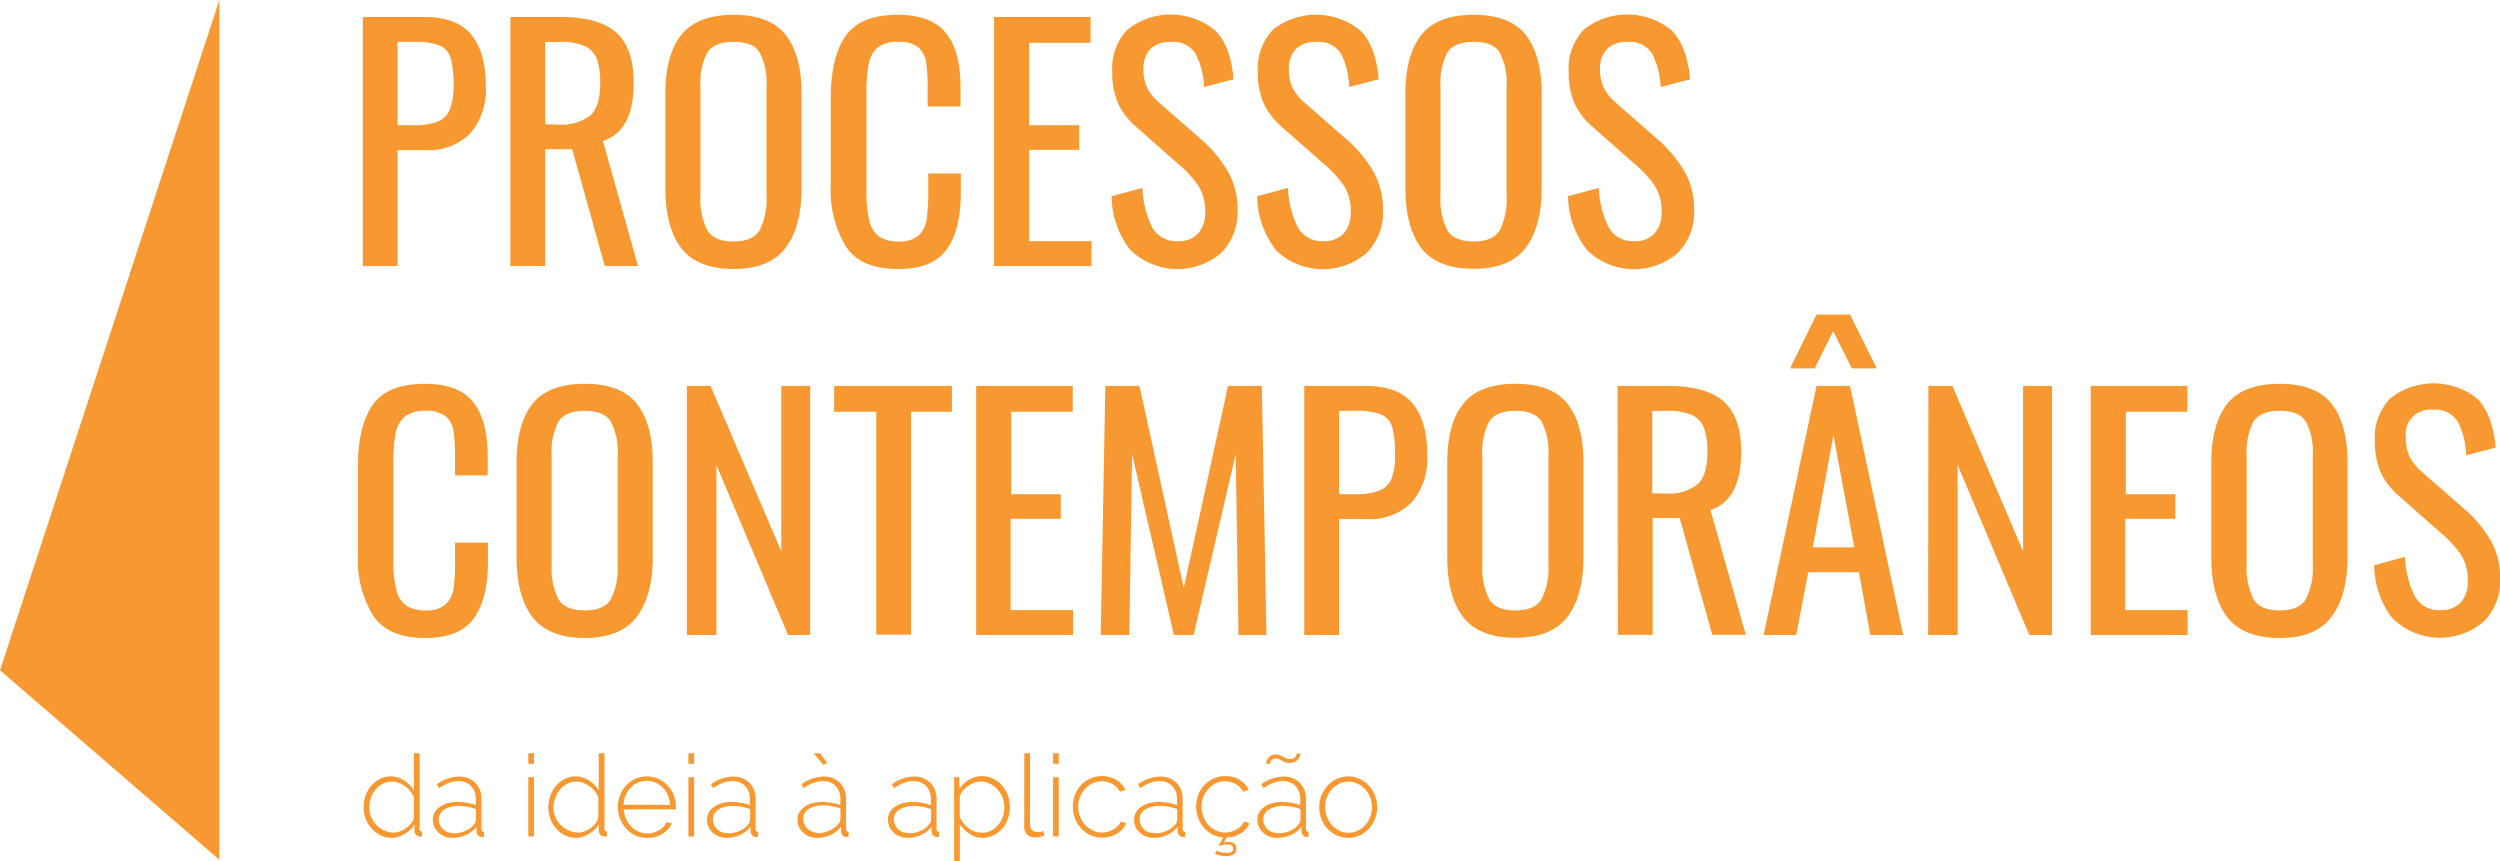 
<svg xmlns="http://www.w3.org/2000/svg" viewBox="0 0 325.24 111.97">
<polygon fill="#F79930" points="0 87.2 28.54 0 28.54 111.85 0 87.2"/>
<path fill="#F79930" d="M51,109a3.34,3.34,0,0,1-1.48-.33,3.83,3.83,0,0,1-1.18-.89,4,4,0,0,1-.77-1.27,4.22,4.22,0,0,1-.27-1.49,4.55,4.55,0,0,1,.26-1.53,4.38,4.38,0,0,1,.74-1.28,3.8,3.8,0,0,1,1.12-.87,3.09,3.09,0,0,1,1.42-.33,3,3,0,0,1,.95.15,3.62,3.62,0,0,1,1.53,1,4.37,4.37,0,0,1,.53.69V98h.74v9.79c0,.25.1.37.31.37v.67l-.15,0h-.11a.68.68,0,0,1-.51-.23.74.74,0,0,1-.21-.49v-.86a3.46,3.46,0,0,1-1.26,1.23A3.23,3.23,0,0,1,51,109Zm.14-.66a2.62,2.62,0,0,0,.86-.17,3.16,3.16,0,0,0,.85-.45,3,3,0,0,0,.67-.66,1.53,1.53,0,0,0,.33-.8v-2.53a3.31,3.31,0,0,0-1.16-1.45,3.47,3.47,0,0,0-.83-.44,2.66,2.66,0,0,0-.86-.16,2.57,2.57,0,0,0-1.21.29,2.89,2.89,0,0,0-.94.76,3.53,3.53,0,0,0-.59,1.06,3.76,3.76,0,0,0-.21,1.24,3.29,3.29,0,0,0,.24,1.26,3.34,3.34,0,0,0,.66,1,3.18,3.18,0,0,0,1,.73A2.72,2.72,0,0,0,51.15,108.3Z"/>
<path fill="#F79930" d="M58.85,109a2.72,2.72,0,0,1-1-.18,2.64,2.64,0,0,1-.81-.51,2.25,2.25,0,0,1-.54-.75,2.29,2.29,0,0,1-.19-.94,1.8,1.8,0,0,1,.24-.92,2.26,2.26,0,0,1,.66-.72,3.5,3.5,0,0,1,1-.48,4.89,4.89,0,0,1,1.31-.17,6.69,6.69,0,0,1,1.25.12,5.62,5.62,0,0,1,1.13.3V104a2.38,2.38,0,0,0-.62-1.74,2.23,2.23,0,0,0-1.69-.64,3.53,3.53,0,0,0-1.19.23,6,6,0,0,0-1.28.69l-.29-.51a5.09,5.09,0,0,1,2.82-1,2.93,2.93,0,0,1,2.19.81,3,3,0,0,1,.8,2.23v3.77c0,.25.11.37.33.37v.67l-.15,0h-.15a.62.62,0,0,1-.47-.2.87.87,0,0,1-.21-.49v-.63a3.4,3.4,0,0,1-1.36,1.06A4.3,4.3,0,0,1,58.85,109Zm.15-.59a3.72,3.72,0,0,0,1.58-.33,2.7,2.7,0,0,0,1.11-.85,1.05,1.05,0,0,0,.23-.6v-1.36a5.68,5.68,0,0,0-1.11-.31,6.61,6.61,0,0,0-1.2-.11,4.31,4.31,0,0,0-1,.13,2.67,2.67,0,0,0-.82.35,1.67,1.67,0,0,0-.52.54,1.32,1.32,0,0,0-.19.7,1.8,1.8,0,0,0,.15.73,1.63,1.63,0,0,0,.42.58,1.68,1.68,0,0,0,.63.39A2.19,2.19,0,0,0,59,108.37Z"/>
<path fill="#F79930" d="M68.73,99.36V98h.74v1.37Zm0,9.46v-7.71h.74v7.71Z"/>
<path fill="#F79930" d="M75,109a3.34,3.34,0,0,1-1.48-.33,3.71,3.71,0,0,1-1.18-.89,4.2,4.2,0,0,1-1-2.76,4.32,4.32,0,0,1,.27-1.53,4.17,4.17,0,0,1,.74-1.28,3.8,3.8,0,0,1,1.12-.87,3.06,3.06,0,0,1,1.42-.33,2.89,2.89,0,0,1,.94.15,3.72,3.72,0,0,1,.83.39,3.93,3.93,0,0,1,.7.58,3.43,3.43,0,0,1,.53.69V98h.75v9.79c0,.25.1.37.31.37v.67l-.15,0H78.6a.64.64,0,0,1-.5-.23.74.74,0,0,1-.21-.49v-.86a3.48,3.48,0,0,1-1.27,1.23A3.22,3.22,0,0,1,75,109Zm.13-.66a2.52,2.52,0,0,0,.86-.17,3,3,0,0,0,.85-.45,3,3,0,0,0,.68-.66,1.44,1.44,0,0,0,.32-.8v-2.53a3,3,0,0,0-.46-.8,3.27,3.27,0,0,0-.69-.65,3.67,3.67,0,0,0-.83-.44,2.71,2.71,0,0,0-.86-.16,2.61,2.61,0,0,0-1.22.29,3,3,0,0,0-.93.76,3.15,3.15,0,0,0-.59,1.06A3.76,3.76,0,0,0,72,105a3.29,3.29,0,0,0,.24,1.26,3,3,0,0,0,.66,1,3.14,3.14,0,0,0,1,.73A2.75,2.75,0,0,0,75.1,108.3Z"/>
<path fill="#F79930" d="M84.19,109a3.61,3.61,0,0,1-1.51-.31,3.81,3.81,0,0,1-1.21-.88,4.13,4.13,0,0,1-.8-1.28,4.24,4.24,0,0,1-.29-1.56,4.12,4.12,0,0,1,.29-1.53,4.08,4.08,0,0,1,.79-1.26,3.71,3.71,0,0,1,1.19-.85,3.57,3.57,0,0,1,1.5-.32,3.65,3.65,0,0,1,1.51.32,3.82,3.82,0,0,1,1.2.86,3.87,3.87,0,0,1,.78,1.26,4.11,4.11,0,0,1,.29,1.52v.19a.37.37,0,0,1,0,.14H81.15a3.43,3.43,0,0,0,.31,1.24,3.3,3.3,0,0,0,.68,1,2.78,2.78,0,0,0,.94.65,2.71,2.71,0,0,0,1.14.24,2.88,2.88,0,0,0,.78-.11,3.31,3.31,0,0,0,.72-.3,2.77,2.77,0,0,0,.6-.47,2.21,2.21,0,0,0,.41-.6l.65.18a2.56,2.56,0,0,1-.48.76,3.41,3.41,0,0,1-.75.6,3.59,3.59,0,0,1-.92.39A3.63,3.63,0,0,1,84.19,109Zm3-4.29a3.58,3.58,0,0,0-.3-1.25,3.23,3.23,0,0,0-.67-1,2.9,2.9,0,0,0-2.08-.87,2.87,2.87,0,0,0-1.14.23,2.9,2.9,0,0,0-.94.64,3.25,3.25,0,0,0-.66,1,3.57,3.57,0,0,0-.28,1.24Z"/>
<path fill="#F79930" d="M89.56,99.36V98h.74v1.37Zm0,9.46v-7.71h.74v7.71Z"/>
<path fill="#F79930" d="M94.52,109a2.68,2.68,0,0,1-1-.18,2.42,2.42,0,0,1-.81-.51,2.25,2.25,0,0,1-.54-.75,2.29,2.29,0,0,1-.19-.94,1.9,1.9,0,0,1,.23-.92,2.26,2.26,0,0,1,.66-.72,3.57,3.57,0,0,1,1-.48,4.81,4.81,0,0,1,1.3-.17,6.72,6.72,0,0,1,1.26.12,5.81,5.81,0,0,1,1.13.3V104a2.42,2.42,0,0,0-.62-1.74,2.25,2.25,0,0,0-1.69-.64,3.58,3.58,0,0,0-1.2.23,6.21,6.21,0,0,0-1.28.69l-.28-.51a5.09,5.09,0,0,1,2.82-1,2.93,2.93,0,0,1,2.19.81,3,3,0,0,1,.8,2.23v3.77c0,.25.11.37.33.37v.67l-.16,0h-.14a.6.6,0,0,1-.47-.2.87.87,0,0,1-.21-.49v-.63a3.47,3.47,0,0,1-1.36,1.06A4.36,4.36,0,0,1,94.52,109Zm.15-.59a3.76,3.76,0,0,0,1.58-.33,2.6,2.6,0,0,0,1.1-.85,1,1,0,0,0,.24-.6v-1.36a6.1,6.1,0,0,0-1.11-.31,6.78,6.78,0,0,0-1.2-.11,4.19,4.19,0,0,0-1,.13,2.67,2.67,0,0,0-.82.35,1.7,1.7,0,0,0-.53.54,1.4,1.4,0,0,0-.18.7,1.8,1.8,0,0,0,.15.73,1.61,1.61,0,0,0,.41.58,1.86,1.86,0,0,0,.63.39A2.21,2.21,0,0,0,94.67,108.37Z"/>
<path fill="#F79930" d="M106.29,109a2.68,2.68,0,0,1-1-.18,2.42,2.42,0,0,1-.81-.51,2.25,2.25,0,0,1-.54-.75,2.29,2.29,0,0,1-.19-.94,1.9,1.9,0,0,1,.23-.92,2.26,2.26,0,0,1,.66-.72,3.57,3.57,0,0,1,1-.48,4.81,4.81,0,0,1,1.3-.17,6.72,6.72,0,0,1,1.26.12,5.81,5.81,0,0,1,1.13.3V104a2.42,2.42,0,0,0-.62-1.74,2.25,2.25,0,0,0-1.69-.64,3.58,3.58,0,0,0-1.2.23,6.21,6.21,0,0,0-1.28.69l-.28-.51a5.09,5.09,0,0,1,2.82-1,2.93,2.93,0,0,1,2.19.81,3,3,0,0,1,.8,2.23v3.77c0,.25.11.37.33.37v.67l-.16,0h-.14a.6.6,0,0,1-.47-.2.87.87,0,0,1-.21-.49v-.63a3.47,3.47,0,0,1-1.36,1.06A4.36,4.36,0,0,1,106.29,109Zm.15-.59A3.76,3.76,0,0,0,108,108a2.6,2.6,0,0,0,1.1-.85,1,1,0,0,0,.24-.6v-1.36a6.1,6.1,0,0,0-1.11-.31,6.78,6.78,0,0,0-1.2-.11,4.19,4.19,0,0,0-1,.13,2.67,2.67,0,0,0-.82.35,1.7,1.7,0,0,0-.53.54,1.4,1.4,0,0,0-.18.7,1.8,1.8,0,0,0,.15.73,1.61,1.61,0,0,0,.41.58,1.86,1.86,0,0,0,.63.39A2.21,2.21,0,0,0,106.44,108.37ZM105.86,98h.85l.92,1.26-.51.24Z"/>
<path fill="#F79930" d="M118.06,109a2.72,2.72,0,0,1-1-.18,2.42,2.42,0,0,1-.81-.51,2.25,2.25,0,0,1-.54-.75,2.29,2.29,0,0,1-.19-.94,1.9,1.9,0,0,1,.23-.92,2.26,2.26,0,0,1,.66-.72,3.57,3.57,0,0,1,1-.48,4.81,4.81,0,0,1,1.3-.17,6.72,6.72,0,0,1,1.26.12,5.62,5.62,0,0,1,1.13.3V104a2.42,2.42,0,0,0-.62-1.74,2.25,2.25,0,0,0-1.69-.64,3.53,3.53,0,0,0-1.19.23,6.27,6.27,0,0,0-1.29.69l-.28-.51a5.09,5.09,0,0,1,2.82-1,2.93,2.93,0,0,1,2.19.81,3,3,0,0,1,.8,2.23v3.77c0,.25.11.37.33.37v.67l-.16,0h-.14a.6.6,0,0,1-.47-.2.87.87,0,0,1-.21-.49v-.63a3.47,3.47,0,0,1-1.36,1.06A4.33,4.33,0,0,1,118.06,109Zm.15-.59a3.76,3.76,0,0,0,1.58-.33,2.6,2.6,0,0,0,1.1-.85,1,1,0,0,0,.24-.6v-1.36a5.88,5.88,0,0,0-1.11-.31,6.78,6.78,0,0,0-1.2-.11,4.19,4.19,0,0,0-1,.13,2.67,2.67,0,0,0-.82.35,1.7,1.7,0,0,0-.53.54,1.4,1.4,0,0,0-.18.7,1.8,1.8,0,0,0,.15.73,1.61,1.61,0,0,0,.41.58,1.86,1.86,0,0,0,.63.39A2.21,2.21,0,0,0,118.21,108.37Z"/>
<path fill="#F79930" d="M127.89,109a3.09,3.09,0,0,1-1.77-.52,4.23,4.23,0,0,1-1.25-1.28V112h-.74V101.11h.68v1.54a3.62,3.62,0,0,1,1.25-1.21,3.22,3.22,0,0,1,1.67-.47,3.35,3.35,0,0,1,1.48.34,3.74,3.74,0,0,1,1.17.9,4.17,4.17,0,0,1,1,2.77,4.53,4.53,0,0,1-.25,1.52,4,4,0,0,1-.72,1.28,3.67,3.67,0,0,1-1.12.87A3.27,3.27,0,0,1,127.89,109Zm-.18-.66a2.74,2.74,0,0,0,1.22-.28,2.85,2.85,0,0,0,.93-.75,3.4,3.4,0,0,0,.6-1.07,4,4,0,0,0,.2-1.22,3.58,3.58,0,0,0-.23-1.27,3.51,3.51,0,0,0-.66-1.06,3.22,3.22,0,0,0-1-.73,2.64,2.64,0,0,0-1.2-.28,2.47,2.47,0,0,0-.85.17,3.5,3.5,0,0,0-.85.46,3.1,3.1,0,0,0-.69.66,1.64,1.64,0,0,0-.32.79v2.53a3.66,3.66,0,0,0,.49.8,3.38,3.38,0,0,0,.66.65,3,3,0,0,0,.8.44A2.5,2.5,0,0,0,127.71,108.3Z"/>
<path fill="#F79930" d="M133.26,98H134v9.3a1,1,0,0,0,.25.68.88.88,0,0,0,.67.25l.4,0a2.58,2.58,0,0,0,.42-.12l.15.6a3.52,3.52,0,0,1-.63.17,4,4,0,0,1-.63.06,1.34,1.34,0,0,1-1-.37,1.36,1.36,0,0,1-.38-1Z"/>
<path fill="#F79930" d="M137,99.36V98h.74v1.37Zm0,9.46v-7.71h.74v7.71Z"/>
<path fill="#F79930" d="M139.57,104.93a4.38,4.38,0,0,1,.28-1.54,3.9,3.9,0,0,1,.79-1.26,3.62,3.62,0,0,1,1.2-.84,3.68,3.68,0,0,1,1.53-.32,3.52,3.52,0,0,1,1.85.48,3,3,0,0,1,1.2,1.32l-.72.23a2.59,2.59,0,0,0-1-1,2.8,2.8,0,0,0-1.39-.36,2.82,2.82,0,0,0-2.14,1,3.27,3.27,0,0,0-.65,1,3.6,3.6,0,0,0,0,2.61,3.48,3.48,0,0,0,.65,1.07,3.11,3.11,0,0,0,1,.72,2.72,2.72,0,0,0,1.18.27,2.77,2.77,0,0,0,.8-.12,3.33,3.33,0,0,0,.72-.31,2.42,2.42,0,0,0,.58-.45,1.39,1.39,0,0,0,.33-.55l.73.21a2.42,2.42,0,0,1-.45.75,3,3,0,0,1-.72.6,3.45,3.45,0,0,1-.92.39,3.87,3.87,0,0,1-2.55-.17,3.92,3.92,0,0,1-1.21-.88,4.32,4.32,0,0,1-.8-1.28A4.24,4.24,0,0,1,139.57,104.93Z"/>
<path fill="#F79930" d="M150.08,109a2.72,2.72,0,0,1-1-.18,2.42,2.42,0,0,1-.81-.51,2.25,2.25,0,0,1-.54-.75,2.29,2.29,0,0,1-.19-.94,1.8,1.8,0,0,1,.24-.92,2.12,2.12,0,0,1,.65-.72,3.57,3.57,0,0,1,1-.48,4.89,4.89,0,0,1,1.31-.17,6.69,6.69,0,0,1,1.25.12,5.62,5.62,0,0,1,1.13.3V104a2.42,2.42,0,0,0-.62-1.74,2.25,2.25,0,0,0-1.69-.64,3.53,3.53,0,0,0-1.19.23,6.27,6.27,0,0,0-1.29.69l-.28-.51a5.09,5.09,0,0,1,2.82-1,2.93,2.93,0,0,1,2.19.81,3,3,0,0,1,.8,2.23v3.77c0,.25.11.37.33.37v.67l-.16,0h-.14a.62.62,0,0,1-.47-.2.87.87,0,0,1-.21-.49v-.63a3.4,3.4,0,0,1-1.36,1.06A4.33,4.33,0,0,1,150.08,109Zm.15-.59a3.72,3.72,0,0,0,1.58-.33,2.6,2.6,0,0,0,1.1-.85,1,1,0,0,0,.24-.6v-1.36a5.68,5.68,0,0,0-1.11-.31,6.78,6.78,0,0,0-1.2-.11,4.19,4.19,0,0,0-1.05.13,2.67,2.67,0,0,0-.82.35,1.7,1.7,0,0,0-.53.54,1.4,1.4,0,0,0-.18.7,1.8,1.8,0,0,0,.15.73,1.74,1.74,0,0,0,.41.58,1.86,1.86,0,0,0,.63.39A2.25,2.25,0,0,0,150.23,108.37Z"/>
<path fill="#F79930" d="M158.28,110.67a2.77,2.77,0,0,0,.56.19,2.86,2.86,0,0,0,.73.09c.57,0,.86-.18.86-.55a.44.44,0,0,0-.2-.41,1,1,0,0,0-.53-.12,3.07,3.07,0,0,0-.65.07l-.55.14.63-1.13a3.6,3.6,0,0,1-1.4-.39,3.74,3.74,0,0,1-1.12-.89,4.19,4.19,0,0,1-.73-1.25,4.1,4.1,0,0,1-.27-1.49,4.17,4.17,0,0,1,.29-1.54,3.71,3.71,0,0,1,.78-1.26,3.62,3.62,0,0,1,1.2-.84,3.68,3.68,0,0,1,1.53-.32,3.52,3.52,0,0,1,1.85.48,2.9,2.9,0,0,1,1.2,1.32l-.73.23a2.52,2.52,0,0,0-1-1,2.73,2.73,0,0,0-1.38-.36,2.82,2.82,0,0,0-2.14,1,3.27,3.27,0,0,0-.65,1,3.6,3.6,0,0,0,0,2.61,3.48,3.48,0,0,0,.65,1.07,3.11,3.11,0,0,0,1,.72,2.72,2.72,0,0,0,1.18.27,2.77,2.77,0,0,0,.8-.12,3.33,3.33,0,0,0,.72-.31,2.42,2.42,0,0,0,.58-.45,1.39,1.39,0,0,0,.33-.55l.73.21a2.42,2.42,0,0,1-.43.72,2.89,2.89,0,0,1-.67.58,3.59,3.59,0,0,1-.86.4,3.53,3.53,0,0,1-1,.17l-.39.65a.94.94,0,0,1,.3-.07l.29,0a1.3,1.3,0,0,1,.79.22.79.79,0,0,1,.28.66.83.83,0,0,1-.36.72,1.79,1.79,0,0,1-1,.24,3.91,3.91,0,0,1-.79-.08,4.56,4.56,0,0,1-.65-.2Z"/>
<path fill="#F79930" d="M166.12,109a2.72,2.72,0,0,1-1-.18,2.42,2.42,0,0,1-.81-.51,2.25,2.25,0,0,1-.54-.75,2.29,2.29,0,0,1-.19-.94,1.9,1.9,0,0,1,.23-.92,2.26,2.26,0,0,1,.66-.72,3.57,3.57,0,0,1,1-.48,4.89,4.89,0,0,1,1.31-.17,6.69,6.69,0,0,1,1.25.12,5.62,5.62,0,0,1,1.13.3V104a2.42,2.42,0,0,0-.62-1.74,2.25,2.25,0,0,0-1.69-.64,3.53,3.53,0,0,0-1.19.23,6.27,6.27,0,0,0-1.29.69l-.28-.51a5.09,5.09,0,0,1,2.82-1,2.93,2.93,0,0,1,2.19.81,3,3,0,0,1,.8,2.23v3.77c0,.25.11.37.33.37v.67l-.16,0H170a.62.62,0,0,1-.47-.2.87.87,0,0,1-.21-.49v-.63a3.4,3.4,0,0,1-1.36,1.06A4.33,4.33,0,0,1,166.12,109Zm.15-.59a3.76,3.76,0,0,0,1.58-.33,2.6,2.6,0,0,0,1.1-.85,1,1,0,0,0,.24-.6v-1.36a5.68,5.68,0,0,0-1.11-.31,6.78,6.78,0,0,0-1.2-.11,4.19,4.19,0,0,0-1,.13,2.67,2.67,0,0,0-.82.35,1.7,1.7,0,0,0-.53.54,1.4,1.4,0,0,0-.18.7,1.8,1.8,0,0,0,.15.73,1.74,1.74,0,0,0,.41.58,1.86,1.86,0,0,0,.63.39A2.21,2.21,0,0,0,166.27,108.37Zm1.57-9.15a2.08,2.08,0,0,1-.58-.08,3.79,3.79,0,0,1-.45-.2l-.41-.21a.92.92,0,0,0-.42-.1.71.71,0,0,0-.41.11.77.77,0,0,0-.22.22,1.12,1.12,0,0,0-.1.24.87.87,0,0,0,0,.14h-.5a1.46,1.46,0,0,1,0-.26,1.32,1.32,0,0,1,.18-.41,1.8,1.8,0,0,1,.39-.39,1.14,1.14,0,0,1,.65-.17,1.24,1.24,0,0,1,.52.1,3.55,3.55,0,0,1,.44.21l.42.2a1.28,1.28,0,0,0,.5.09.84.84,0,0,0,.46-.11.74.74,0,0,0,.26-.23.62.62,0,0,0,.1-.24.49.49,0,0,0,0-.14h.51a1.27,1.27,0,0,1-.06.28,1.15,1.15,0,0,1-.19.41,1.44,1.44,0,0,1-.4.37A1.28,1.28,0,0,1,167.84,99.22Z"/>
<path fill="#F79930" d="M175.42,109a3.58,3.58,0,0,1-1.51-.31,3.88,3.88,0,0,1-2-2.15,4.31,4.31,0,0,1-.28-1.52,4.23,4.23,0,0,1,.29-1.55,4.46,4.46,0,0,1,.79-1.27,3.7,3.7,0,0,1,1.2-.87,3.56,3.56,0,0,1,1.49-.32,3.48,3.48,0,0,1,1.48.32,3.66,3.66,0,0,1,1.19.87,4.11,4.11,0,0,1,.81,1.27,4.22,4.22,0,0,1,.28,1.55,4.1,4.1,0,0,1-.28,1.52,4.2,4.2,0,0,1-.8,1.28,3.85,3.85,0,0,1-1.19.87A3.55,3.55,0,0,1,175.42,109Zm-3-3.95a3.43,3.43,0,0,0,.24,1.28,3.28,3.28,0,0,0,1.6,1.75,2.77,2.77,0,0,0,1.17.26,2.71,2.71,0,0,0,1.17-.26,3.27,3.27,0,0,0,1-.72,3.69,3.69,0,0,0,.65-1.06,3.59,3.59,0,0,0,0-2.58,3.5,3.5,0,0,0-.65-1.05,3.36,3.36,0,0,0-1-.72,2.65,2.65,0,0,0-2.33,0,3.11,3.11,0,0,0-1,.72,3.66,3.66,0,0,0-.65,1.08A3.54,3.54,0,0,0,172.39,105Z"/>
<path fill="#F79930" d="M47.2,2.21h8c2.8,0,4.84.76,6.1,2.28s1.9,3.75,1.9,6.68a8.72,8.72,0,0,1-2,6.16,7.66,7.66,0,0,1-5.92,2.2H51.72V34.61H47.2Zm6.6,14.08a8.68,8.68,0,0,0,3.1-.44,2.78,2.78,0,0,0,1.58-1.52A8,8,0,0,0,59,11.21a13.35,13.35,0,0,0-.36-3.64,2.54,2.54,0,0,0-1.42-1.64,8.59,8.59,0,0,0-3.34-.48H51.72V16.29Z"/>
<path fill="#F79930" d="M66.4,2.21h6.52q4.92,0,7.22,2c1.54,1.35,2.3,3.54,2.3,6.58q0,6.24-4,7.56L83,34.61H78.68l-4.24-15.2H70.92v15.2H66.4Zm6.24,14A6.11,6.11,0,0,0,76.82,15q1.26-1.15,1.26-4.2a8.84,8.84,0,0,0-.44-3.14A3,3,0,0,0,76.08,6a7.42,7.42,0,0,0-3.16-.54h-2V16.17Z"/>
<path fill="#F79930" d="M88.62,32.27q-2.06-2.7-2.06-7.82V12.17c0-3.36.7-5.91,2.08-7.64s3.66-2.6,6.8-2.6,5.41.87,6.78,2.62,2.06,4.29,2.06,7.62V24.49q0,5-2.08,7.76C100.82,34.06,98.56,35,95.44,35S90,34.07,88.62,32.27Zm10.22-2.34a9,9,0,0,0,.88-4.48V11.25a8.5,8.5,0,0,0-.88-4.38c-.58-1-1.72-1.42-3.4-1.42S92.59,5.92,92,6.87a8.6,8.6,0,0,0-.88,4.38v14.2A9.06,9.06,0,0,0,92,29.93c.59,1,1.74,1.48,3.44,1.48S98.26,30.92,98.84,29.93Z"/>
<path fill="#F79930" d="M110.08,32.11a13.88,13.88,0,0,1-2-7.9V12.77q0-5.32,1.92-8.08t6.8-2.76q4.36,0,6.26,2.36t1.9,7v2.56h-4.28V11.53a21.56,21.56,0,0,0-.2-3.44,3.12,3.12,0,0,0-1-1.92,3.91,3.91,0,0,0-2.62-.72,4.11,4.11,0,0,0-2.74.78A3.76,3.76,0,0,0,113,8.39a20,20,0,0,0-.28,3.7V24.93a15.05,15.05,0,0,0,.4,3.88,3.44,3.44,0,0,0,1.3,2,4.49,4.49,0,0,0,2.5.6,3.7,3.7,0,0,0,2.56-.76,3.45,3.45,0,0,0,1.06-2.08,22.61,22.61,0,0,0,.22-3.6v-2.4H125V25c0,3.23-.6,5.7-1.82,7.42S119.86,35,116.84,35Q112,35,110.08,32.11Z"/>
<path fill="#F79930" d="M129.32,2.21h12.56V5.57h-8V16.29h6.52v3.2h-6.52V31.37H142v3.24H129.32Z"/>
<path fill="#F79930" d="M147,32.45a11.4,11.4,0,0,1-2.38-6.92l4-1.08a12.6,12.6,0,0,0,1.22,5,3.53,3.53,0,0,0,3.38,1.92,3.44,3.44,0,0,0,2.66-1,4,4,0,0,0,.9-2.82,6.08,6.08,0,0,0-.84-3.32,14.23,14.23,0,0,0-2.68-2.92l-5.44-4.8a9.19,9.19,0,0,1-2.38-3.1,10,10,0,0,1-.74-4.06,7.31,7.31,0,0,1,2-5.52A9.07,9.07,0,0,1,158.12,4q2,2,2.36,6.32l-3.84,1A10.2,10.2,0,0,0,155.54,7a3.4,3.4,0,0,0-3.22-1.54,3.64,3.64,0,0,0-2.64.9A3.58,3.58,0,0,0,148.76,9a5.46,5.46,0,0,0,.48,2.42,6.61,6.61,0,0,0,1.64,2l5.48,4.8a16,16,0,0,1,3.38,4.08,9.88,9.88,0,0,1,1.26,5,7.47,7.47,0,0,1-2.16,5.64A8.77,8.77,0,0,1,147,32.45Z"/>
<path fill="#F79930" d="M165.94,32.45a11.4,11.4,0,0,1-2.38-6.92l4-1.08a12.6,12.6,0,0,0,1.22,5,3.53,3.53,0,0,0,3.38,1.92,3.44,3.44,0,0,0,2.66-1,4,4,0,0,0,.9-2.82,6.08,6.08,0,0,0-.84-3.32,14.23,14.23,0,0,0-2.68-2.92l-5.44-4.8a9.19,9.19,0,0,1-2.38-3.1,10,10,0,0,1-.74-4.06,7.31,7.31,0,0,1,2-5.52A9.07,9.07,0,0,1,177,4q2,2,2.36,6.32l-3.84,1A10.2,10.2,0,0,0,174.46,7a3.4,3.4,0,0,0-3.22-1.54,3.64,3.64,0,0,0-2.64.9A3.58,3.58,0,0,0,167.68,9a5.46,5.46,0,0,0,.48,2.42,6.61,6.61,0,0,0,1.64,2l5.48,4.8a16,16,0,0,1,3.38,4.08,9.88,9.88,0,0,1,1.26,5,7.47,7.47,0,0,1-2.16,5.64,8.77,8.77,0,0,1-11.82-.44Z"/>
<path fill="#F79930" d="M184.9,32.27q-2.06-2.7-2.06-7.82V12.17c0-3.36.7-5.91,2.08-7.64s3.65-2.6,6.8-2.6,5.41.87,6.78,2.62,2.06,4.29,2.06,7.62V24.49q0,5-2.08,7.76c-1.38,1.81-3.64,2.72-6.76,2.72S186.27,34.07,184.9,32.27Zm10.22-2.34a9,9,0,0,0,.88-4.48V11.25a8.5,8.5,0,0,0-.88-4.38c-.58-1-1.72-1.42-3.4-1.42s-2.85.47-3.44,1.42a8.5,8.5,0,0,0-.88,4.38v14.2a9,9,0,0,0,.88,4.48c.59,1,1.74,1.48,3.44,1.48S194.54,30.92,195.12,29.93Z"/>
<path fill="#F79930" d="M206.42,32.45A11.34,11.34,0,0,1,204,25.53l4-1.08a12.43,12.43,0,0,0,1.22,5,3.53,3.53,0,0,0,3.38,1.92,3.45,3.45,0,0,0,2.66-1,4,4,0,0,0,.9-2.82,6.08,6.08,0,0,0-.84-3.32,14.23,14.23,0,0,0-2.68-2.92l-5.44-4.8a9.06,9.06,0,0,1-2.38-3.1,10,10,0,0,1-.74-4.06,7.31,7.31,0,0,1,2-5.52A9.07,9.07,0,0,1,217.52,4c1.31,1.36,2.09,3.47,2.36,6.32l-3.84,1A10.2,10.2,0,0,0,214.94,7a3.4,3.4,0,0,0-3.22-1.54,3.61,3.61,0,0,0-2.64.9A3.58,3.58,0,0,0,208.16,9a5.46,5.46,0,0,0,.48,2.42,6.61,6.61,0,0,0,1.64,2l5.48,4.8a16.25,16.25,0,0,1,3.38,4.08,9.88,9.88,0,0,1,1.26,5,7.47,7.47,0,0,1-2.16,5.64,8.77,8.77,0,0,1-11.82-.44Z"/>
<path fill="#F79930" d="M48.56,80.11a13.88,13.88,0,0,1-2-7.9V60.77q0-5.33,1.92-8.08t6.8-2.76q4.36,0,6.26,2.36t1.9,7v2.56H59.2V59.53a21.56,21.56,0,0,0-.2-3.44,3.12,3.12,0,0,0-1-1.92,3.91,3.91,0,0,0-2.62-.72,4.11,4.11,0,0,0-2.74.78,3.76,3.76,0,0,0-1.18,2.16,20,20,0,0,0-.28,3.7V72.93a15.05,15.05,0,0,0,.4,3.88,3.44,3.44,0,0,0,1.3,2,4.49,4.49,0,0,0,2.5.6,3.7,3.7,0,0,0,2.56-.76A3.45,3.45,0,0,0,59,76.57,22.61,22.61,0,0,0,59.2,73v-2.4h4.28V73c0,3.23-.6,5.7-1.82,7.42S58.34,83,55.32,83Q50.52,83,48.56,80.11Z"/>
<path fill="#F79930" d="M69.26,80.27q-2.06-2.7-2.06-7.82V60.17c0-3.36.7-5.91,2.08-7.64s3.66-2.6,6.8-2.6,5.41.87,6.78,2.62,2.06,4.29,2.06,7.62V72.49q0,5-2.08,7.76C81.46,82.06,79.2,83,76.08,83S70.64,82.07,69.26,80.27Zm10.22-2.34a9,9,0,0,0,.88-4.48V59.25a8.5,8.5,0,0,0-.88-4.38c-.58-.95-1.72-1.42-3.4-1.42s-2.85.47-3.44,1.42a8.6,8.6,0,0,0-.88,4.38v14.2a9.06,9.06,0,0,0,.88,4.48c.59,1,1.74,1.48,3.44,1.48S78.9,78.92,79.48,77.93Z"/>
<path fill="#F79930" d="M89.36,50.21h3.08l9.2,21.52V50.21h3.76v32.4h-2.88L93.2,60.49V82.61H89.36Z"/>
<path fill="#F79930" d="M114,53.57h-5.48V50.21h15.32v3.36h-5.32v29H114Z"/>
<path fill="#F79930" d="M127,50.21h12.56v3.36h-8V64.29H138v3.2h-6.52V79.37h8.12v3.24H127Z"/>
<path fill="#F79930" d="M143.8,50.21h4.44L154,76.49l5.76-26.28h4.4l.6,32.4h-3.64l-.36-23.52-5.48,23.52h-2.56l-5.44-23.52-.36,23.52H143.2Z"/>
<path fill="#F79930" d="M169.68,50.21h8c2.8,0,4.84.76,6.1,2.28s1.9,3.75,1.9,6.68a8.72,8.72,0,0,1-2,6.16,7.66,7.66,0,0,1-5.92,2.2H174.2V82.61h-4.52Zm6.6,14.08a8.68,8.68,0,0,0,3.1-.44A2.78,2.78,0,0,0,181,62.33a8,8,0,0,0,.48-3.12,13.35,13.35,0,0,0-.36-3.64,2.54,2.54,0,0,0-1.42-1.64,8.59,8.59,0,0,0-3.34-.48H174.2V64.29Z"/>
<path fill="#F79930" d="M190.34,80.27q-2.06-2.7-2.06-7.82V60.17c0-3.36.7-5.91,2.08-7.64s3.66-2.6,6.8-2.6,5.41.87,6.78,2.62S206,56.84,206,60.17V72.49q0,5-2.08,7.76c-1.38,1.81-3.64,2.72-6.76,2.72S191.72,82.07,190.34,80.27Zm10.22-2.34a9,9,0,0,0,.88-4.48V59.25a8.5,8.5,0,0,0-.88-4.38c-.58-.95-1.72-1.42-3.4-1.42s-2.85.47-3.44,1.42a8.6,8.6,0,0,0-.88,4.38v14.2a9.06,9.06,0,0,0,.88,4.48c.59,1,1.74,1.48,3.44,1.48S200,78.92,200.56,77.93Z"/>
<path fill="#F79930" d="M210.44,50.21H217q4.92,0,7.22,2t2.3,6.58q0,6.24-4,7.56l4.6,16.24h-4.36l-4.24-15.2H215v15.2h-4.52Zm6.24,14A6.11,6.11,0,0,0,220.86,63q1.26-1.15,1.26-4.2a8.84,8.84,0,0,0-.44-3.14A3,3,0,0,0,220.12,54a7.45,7.45,0,0,0-3.16-.54h-2V64.17Z"/>
<path fill="#F79930" d="M236.32,50.21h4.36l6.92,32.4h-4.28l-1.48-8.16h-6.6l-1.56,8.16h-4.24Zm0-9.28h4.36l3.48,7h-3.24l-2.44-4.84-2.4,4.84h-3.2Zm4.92,30.28-2.72-14.6-2.68,14.6Z"/>
<path fill="#F79930" d="M250.88,50.21H254l9.2,21.52V50.21h3.76v32.4H264l-9.32-22.12V82.61h-3.84Z"/>
<path fill="#F79930" d="M272,50.21h12.56v3.36h-8V64.29H283v3.2h-6.52V79.37h8.12v3.24H272Z"/>
<path fill="#F79930" d="M289.74,80.27q-2.06-2.7-2.06-7.82V60.17q0-5,2.08-7.64c1.39-1.73,3.65-2.6,6.8-2.6s5.41.87,6.78,2.62,2.06,4.29,2.06,7.62V72.49q0,5-2.08,7.76T296.56,83C293.39,83,291.11,82.07,289.74,80.27ZM300,77.93a9,9,0,0,0,.88-4.48V59.25a8.5,8.5,0,0,0-.88-4.38c-.59-.95-1.72-1.42-3.4-1.42s-2.85.47-3.44,1.42a8.5,8.5,0,0,0-.88,4.38v14.2a9,9,0,0,0,.88,4.48c.59,1,1.73,1.48,3.44,1.48S299.37,78.92,300,77.93Z"/>
<path fill="#F79930" d="M311.26,80.45a11.34,11.34,0,0,1-2.38-6.92l4-1.08a12.43,12.43,0,0,0,1.22,5,3.53,3.53,0,0,0,3.38,1.92,3.45,3.45,0,0,0,2.66-1,4,4,0,0,0,.9-2.82,6.08,6.08,0,0,0-.84-3.32,14.23,14.23,0,0,0-2.68-2.92l-5.44-4.8a9.06,9.06,0,0,1-2.38-3.1,10,10,0,0,1-.74-4.06,7.31,7.31,0,0,1,2-5.52,9.07,9.07,0,0,1,11.36.08c1.31,1.36,2.09,3.47,2.36,6.32l-3.84,1a10.2,10.2,0,0,0-1.1-4.38,3.4,3.4,0,0,0-3.22-1.54A3.19,3.19,0,0,0,313,57a5.46,5.46,0,0,0,.48,2.42,6.61,6.61,0,0,0,1.64,2l5.48,4.8A16.25,16.25,0,0,1,324,70.25a9.88,9.88,0,0,1,1.26,5,7.47,7.47,0,0,1-2.16,5.64,8.77,8.77,0,0,1-11.82-.44Z"/>
</svg>